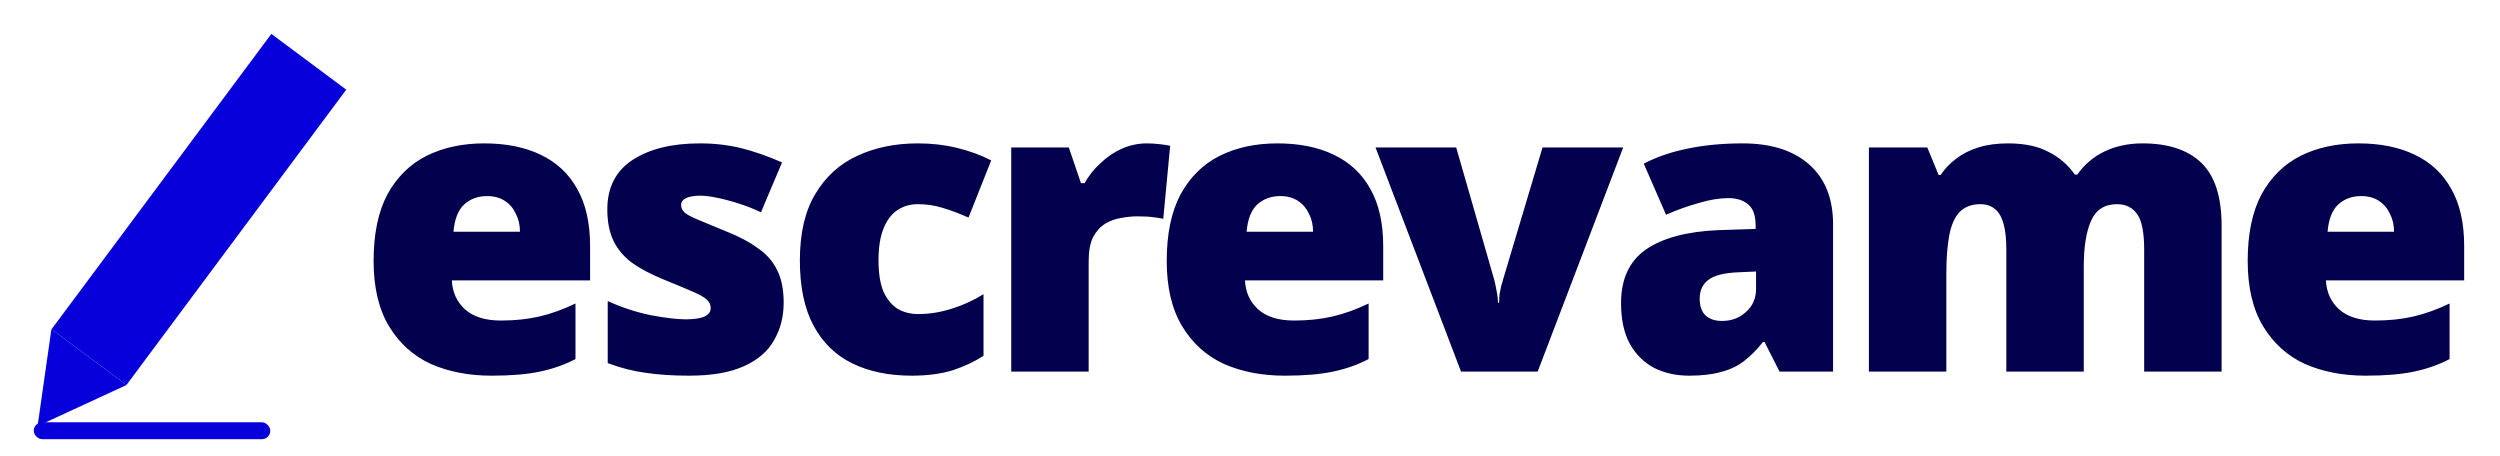 <svg width="148" height="27" viewBox="0 0 148 27" fill="none" xmlns="http://www.w3.org/2000/svg">
<path d="M16.064 2.007L20.498 5.308L7.488 22.789L3.053 19.489L16.064 2.007Z" fill="#0700DB"/>
<path d="M2.224 25.225L7.491 22.791L3.044 19.481L2.224 25.225Z" fill="#0700DB"/>
<path d="M28.669 8.488C29.965 8.488 31.077 8.712 32.005 9.16C32.949 9.608 33.669 10.28 34.165 11.176C34.677 12.072 34.933 13.2 34.933 14.56V16.6H26.749C26.781 17.288 27.037 17.856 27.517 18.304C28.013 18.752 28.725 18.976 29.653 18.976C30.485 18.976 31.245 18.896 31.933 18.736C32.621 18.576 33.333 18.32 34.069 17.968V21.256C33.429 21.592 32.725 21.84 31.957 22C31.205 22.16 30.253 22.24 29.101 22.24C27.757 22.24 26.557 22.008 25.501 21.544C24.461 21.064 23.637 20.32 23.029 19.312C22.421 18.304 22.117 17.016 22.117 15.448C22.117 13.848 22.389 12.536 22.933 11.512C23.493 10.488 24.261 9.728 25.237 9.232C26.229 8.736 27.373 8.488 28.669 8.488ZM28.837 11.608C28.293 11.608 27.837 11.776 27.469 12.112C27.117 12.448 26.909 12.984 26.845 13.72H30.781C30.781 13.32 30.701 12.968 30.541 12.664C30.397 12.344 30.181 12.088 29.893 11.896C29.605 11.704 29.253 11.608 28.837 11.608ZM46.393 17.92C46.393 18.752 46.201 19.496 45.817 20.152C45.449 20.808 44.849 21.32 44.017 21.688C43.201 22.056 42.121 22.24 40.777 22.24C39.833 22.24 38.985 22.184 38.233 22.072C37.497 21.976 36.745 21.784 35.977 21.496V17.824C36.825 18.208 37.681 18.488 38.545 18.664C39.409 18.824 40.089 18.904 40.585 18.904C41.097 18.904 41.473 18.848 41.713 18.736C41.953 18.624 42.073 18.456 42.073 18.232C42.073 18.04 41.993 17.872 41.833 17.728C41.673 17.584 41.385 17.424 40.969 17.248C40.569 17.072 39.993 16.832 39.241 16.528C38.505 16.224 37.889 15.896 37.393 15.544C36.913 15.176 36.553 14.744 36.313 14.248C36.073 13.736 35.953 13.12 35.953 12.4C35.953 11.104 36.449 10.128 37.441 9.472C38.449 8.816 39.777 8.488 41.425 8.488C42.305 8.488 43.129 8.584 43.897 8.776C44.665 8.968 45.465 9.248 46.297 9.616L45.049 12.568C44.617 12.36 44.169 12.184 43.705 12.04C43.257 11.896 42.833 11.784 42.433 11.704C42.049 11.624 41.721 11.584 41.449 11.584C41.097 11.584 40.817 11.632 40.609 11.728C40.417 11.824 40.321 11.96 40.321 12.136C40.321 12.296 40.385 12.44 40.513 12.568C40.657 12.696 40.921 12.84 41.305 13C41.689 13.16 42.249 13.392 42.985 13.696C43.753 14 44.385 14.336 44.881 14.704C45.393 15.056 45.769 15.488 46.009 16C46.265 16.496 46.393 17.136 46.393 17.92ZM53.976 22.24C52.632 22.24 51.464 22 50.472 21.52C49.48 21.04 48.712 20.296 48.168 19.288C47.624 18.28 47.352 16.992 47.352 15.424C47.352 13.808 47.656 12.496 48.264 11.488C48.872 10.464 49.696 9.712 50.736 9.232C51.792 8.736 52.992 8.488 54.336 8.488C55.152 8.488 55.92 8.576 56.64 8.752C57.376 8.928 58.056 9.176 58.68 9.496L57.336 12.88C56.792 12.64 56.28 12.448 55.8 12.304C55.336 12.16 54.848 12.088 54.336 12.088C53.872 12.088 53.464 12.208 53.112 12.448C52.76 12.688 52.488 13.056 52.296 13.552C52.104 14.032 52.008 14.648 52.008 15.4C52.008 16.168 52.104 16.784 52.296 17.248C52.504 17.712 52.784 18.056 53.136 18.28C53.488 18.488 53.896 18.592 54.36 18.592C55.016 18.592 55.672 18.488 56.328 18.28C57 18.072 57.632 17.784 58.224 17.416V21.064C57.68 21.416 57.064 21.704 56.376 21.928C55.688 22.136 54.888 22.24 53.976 22.24ZM67.881 8.488C68.137 8.488 68.401 8.504 68.673 8.536C68.945 8.568 69.145 8.6 69.273 8.632L68.865 12.952C68.705 12.92 68.505 12.888 68.265 12.856C68.041 12.824 67.721 12.808 67.305 12.808C67.017 12.808 66.705 12.84 66.369 12.904C66.049 12.952 65.737 13.064 65.433 13.24C65.145 13.416 64.905 13.68 64.713 14.032C64.537 14.384 64.449 14.864 64.449 15.472V22H59.865V8.728H63.273L63.993 10.84H64.209C64.449 10.408 64.761 10.016 65.145 9.664C65.529 9.296 65.953 9.008 66.417 8.8C66.897 8.592 67.385 8.488 67.881 8.488ZM75.623 8.488C76.918 8.488 78.031 8.712 78.959 9.16C79.903 9.608 80.623 10.28 81.118 11.176C81.63 12.072 81.886 13.2 81.886 14.56V16.6H73.703C73.734 17.288 73.99 17.856 74.471 18.304C74.966 18.752 75.678 18.976 76.606 18.976C77.439 18.976 78.198 18.896 78.886 18.736C79.575 18.576 80.287 18.32 81.022 17.968V21.256C80.382 21.592 79.678 21.84 78.91 22C78.159 22.16 77.207 22.24 76.055 22.24C74.71 22.24 73.51 22.008 72.454 21.544C71.415 21.064 70.591 20.32 69.983 19.312C69.374 18.304 69.07 17.016 69.07 15.448C69.07 13.848 69.343 12.536 69.886 11.512C70.447 10.488 71.215 9.728 72.191 9.232C73.183 8.736 74.326 8.488 75.623 8.488ZM75.79 11.608C75.246 11.608 74.79 11.776 74.422 12.112C74.07 12.448 73.862 12.984 73.799 13.72H77.734C77.734 13.32 77.654 12.968 77.495 12.664C77.35 12.344 77.135 12.088 76.847 11.896C76.558 11.704 76.207 11.608 75.79 11.608ZM86.494 22L81.43 8.728H86.206L88.462 16.576C88.478 16.624 88.502 16.728 88.534 16.888C88.566 17.032 88.598 17.2 88.63 17.392C88.662 17.568 88.678 17.744 88.678 17.92H88.75C88.75 17.744 88.758 17.576 88.774 17.416C88.806 17.24 88.838 17.08 88.87 16.936C88.918 16.792 88.95 16.68 88.966 16.6L91.318 8.728H96.094L91.03 22H86.494ZM103.166 8.488C104.846 8.488 106.158 8.904 107.102 9.736C108.046 10.568 108.518 11.752 108.518 13.288V22H105.35L104.462 20.248H104.366C103.998 20.712 103.614 21.096 103.214 21.4C102.83 21.688 102.382 21.896 101.87 22.024C101.358 22.168 100.734 22.24 99.998 22.24C99.23 22.24 98.542 22.088 97.934 21.784C97.326 21.464 96.846 20.992 96.494 20.368C96.142 19.728 95.966 18.92 95.966 17.944C95.966 16.52 96.454 15.464 97.43 14.776C98.422 14.088 99.854 13.704 101.726 13.624L103.934 13.552V13.36C103.934 12.768 103.79 12.352 103.502 12.112C103.214 11.856 102.822 11.728 102.326 11.728C101.798 11.728 101.214 11.824 100.574 12.016C99.934 12.192 99.286 12.424 98.63 12.712L97.31 9.688C98.078 9.288 98.942 8.992 99.902 8.8C100.878 8.592 101.966 8.488 103.166 8.488ZM102.902 16.12C102.07 16.152 101.478 16.304 101.126 16.576C100.79 16.832 100.622 17.2 100.622 17.68C100.622 18.128 100.742 18.464 100.982 18.688C101.222 18.896 101.542 19 101.942 19C102.502 19 102.974 18.824 103.358 18.472C103.758 18.12 103.958 17.664 103.958 17.104V16.072L102.902 16.12ZM126.839 8.488C128.359 8.488 129.519 8.872 130.319 9.64C131.119 10.408 131.519 11.648 131.519 13.36V22H126.935V14.776C126.935 13.768 126.799 13.072 126.527 12.688C126.255 12.288 125.855 12.088 125.327 12.088C124.591 12.088 124.079 12.416 123.791 13.072C123.503 13.712 123.359 14.624 123.359 15.808V22H118.775V14.776C118.775 14.136 118.719 13.624 118.607 13.24C118.495 12.84 118.327 12.552 118.103 12.376C117.879 12.184 117.591 12.088 117.239 12.088C116.711 12.088 116.295 12.248 115.991 12.568C115.703 12.888 115.503 13.352 115.391 13.96C115.279 14.568 115.223 15.312 115.223 16.192V22H110.639V8.728H114.095L114.767 10.36H114.887C115.127 9.992 115.431 9.672 115.799 9.4C116.167 9.112 116.607 8.888 117.119 8.728C117.631 8.568 118.215 8.488 118.871 8.488C119.847 8.488 120.647 8.656 121.271 8.992C121.911 9.312 122.431 9.76 122.831 10.336H122.975C123.391 9.744 123.927 9.288 124.583 8.968C125.255 8.648 126.007 8.488 126.839 8.488ZM139.615 8.488C140.911 8.488 142.023 8.712 142.951 9.16C143.895 9.608 144.615 10.28 145.111 11.176C145.623 12.072 145.879 13.2 145.879 14.56V16.6H137.695C137.727 17.288 137.983 17.856 138.463 18.304C138.959 18.752 139.671 18.976 140.599 18.976C141.431 18.976 142.191 18.896 142.879 18.736C143.567 18.576 144.279 18.32 145.015 17.968V21.256C144.375 21.592 143.671 21.84 142.903 22C142.151 22.16 141.199 22.24 140.047 22.24C138.703 22.24 137.503 22.008 136.447 21.544C135.407 21.064 134.583 20.32 133.975 19.312C133.367 18.304 133.063 17.016 133.063 15.448C133.063 13.848 133.335 12.536 133.879 11.512C134.439 10.488 135.207 9.728 136.183 9.232C137.175 8.736 138.319 8.488 139.615 8.488ZM139.783 11.608C139.239 11.608 138.783 11.776 138.415 12.112C138.063 12.448 137.855 12.984 137.791 13.72H141.727C141.727 13.32 141.647 12.968 141.487 12.664C141.343 12.344 141.127 12.088 140.839 11.896C140.551 11.704 140.199 11.608 139.783 11.608Z" fill="#03004D"/>
<rect x="2" y="25" width="14" height="1" rx="0.5" fill="#0700DB"/>
</svg>
